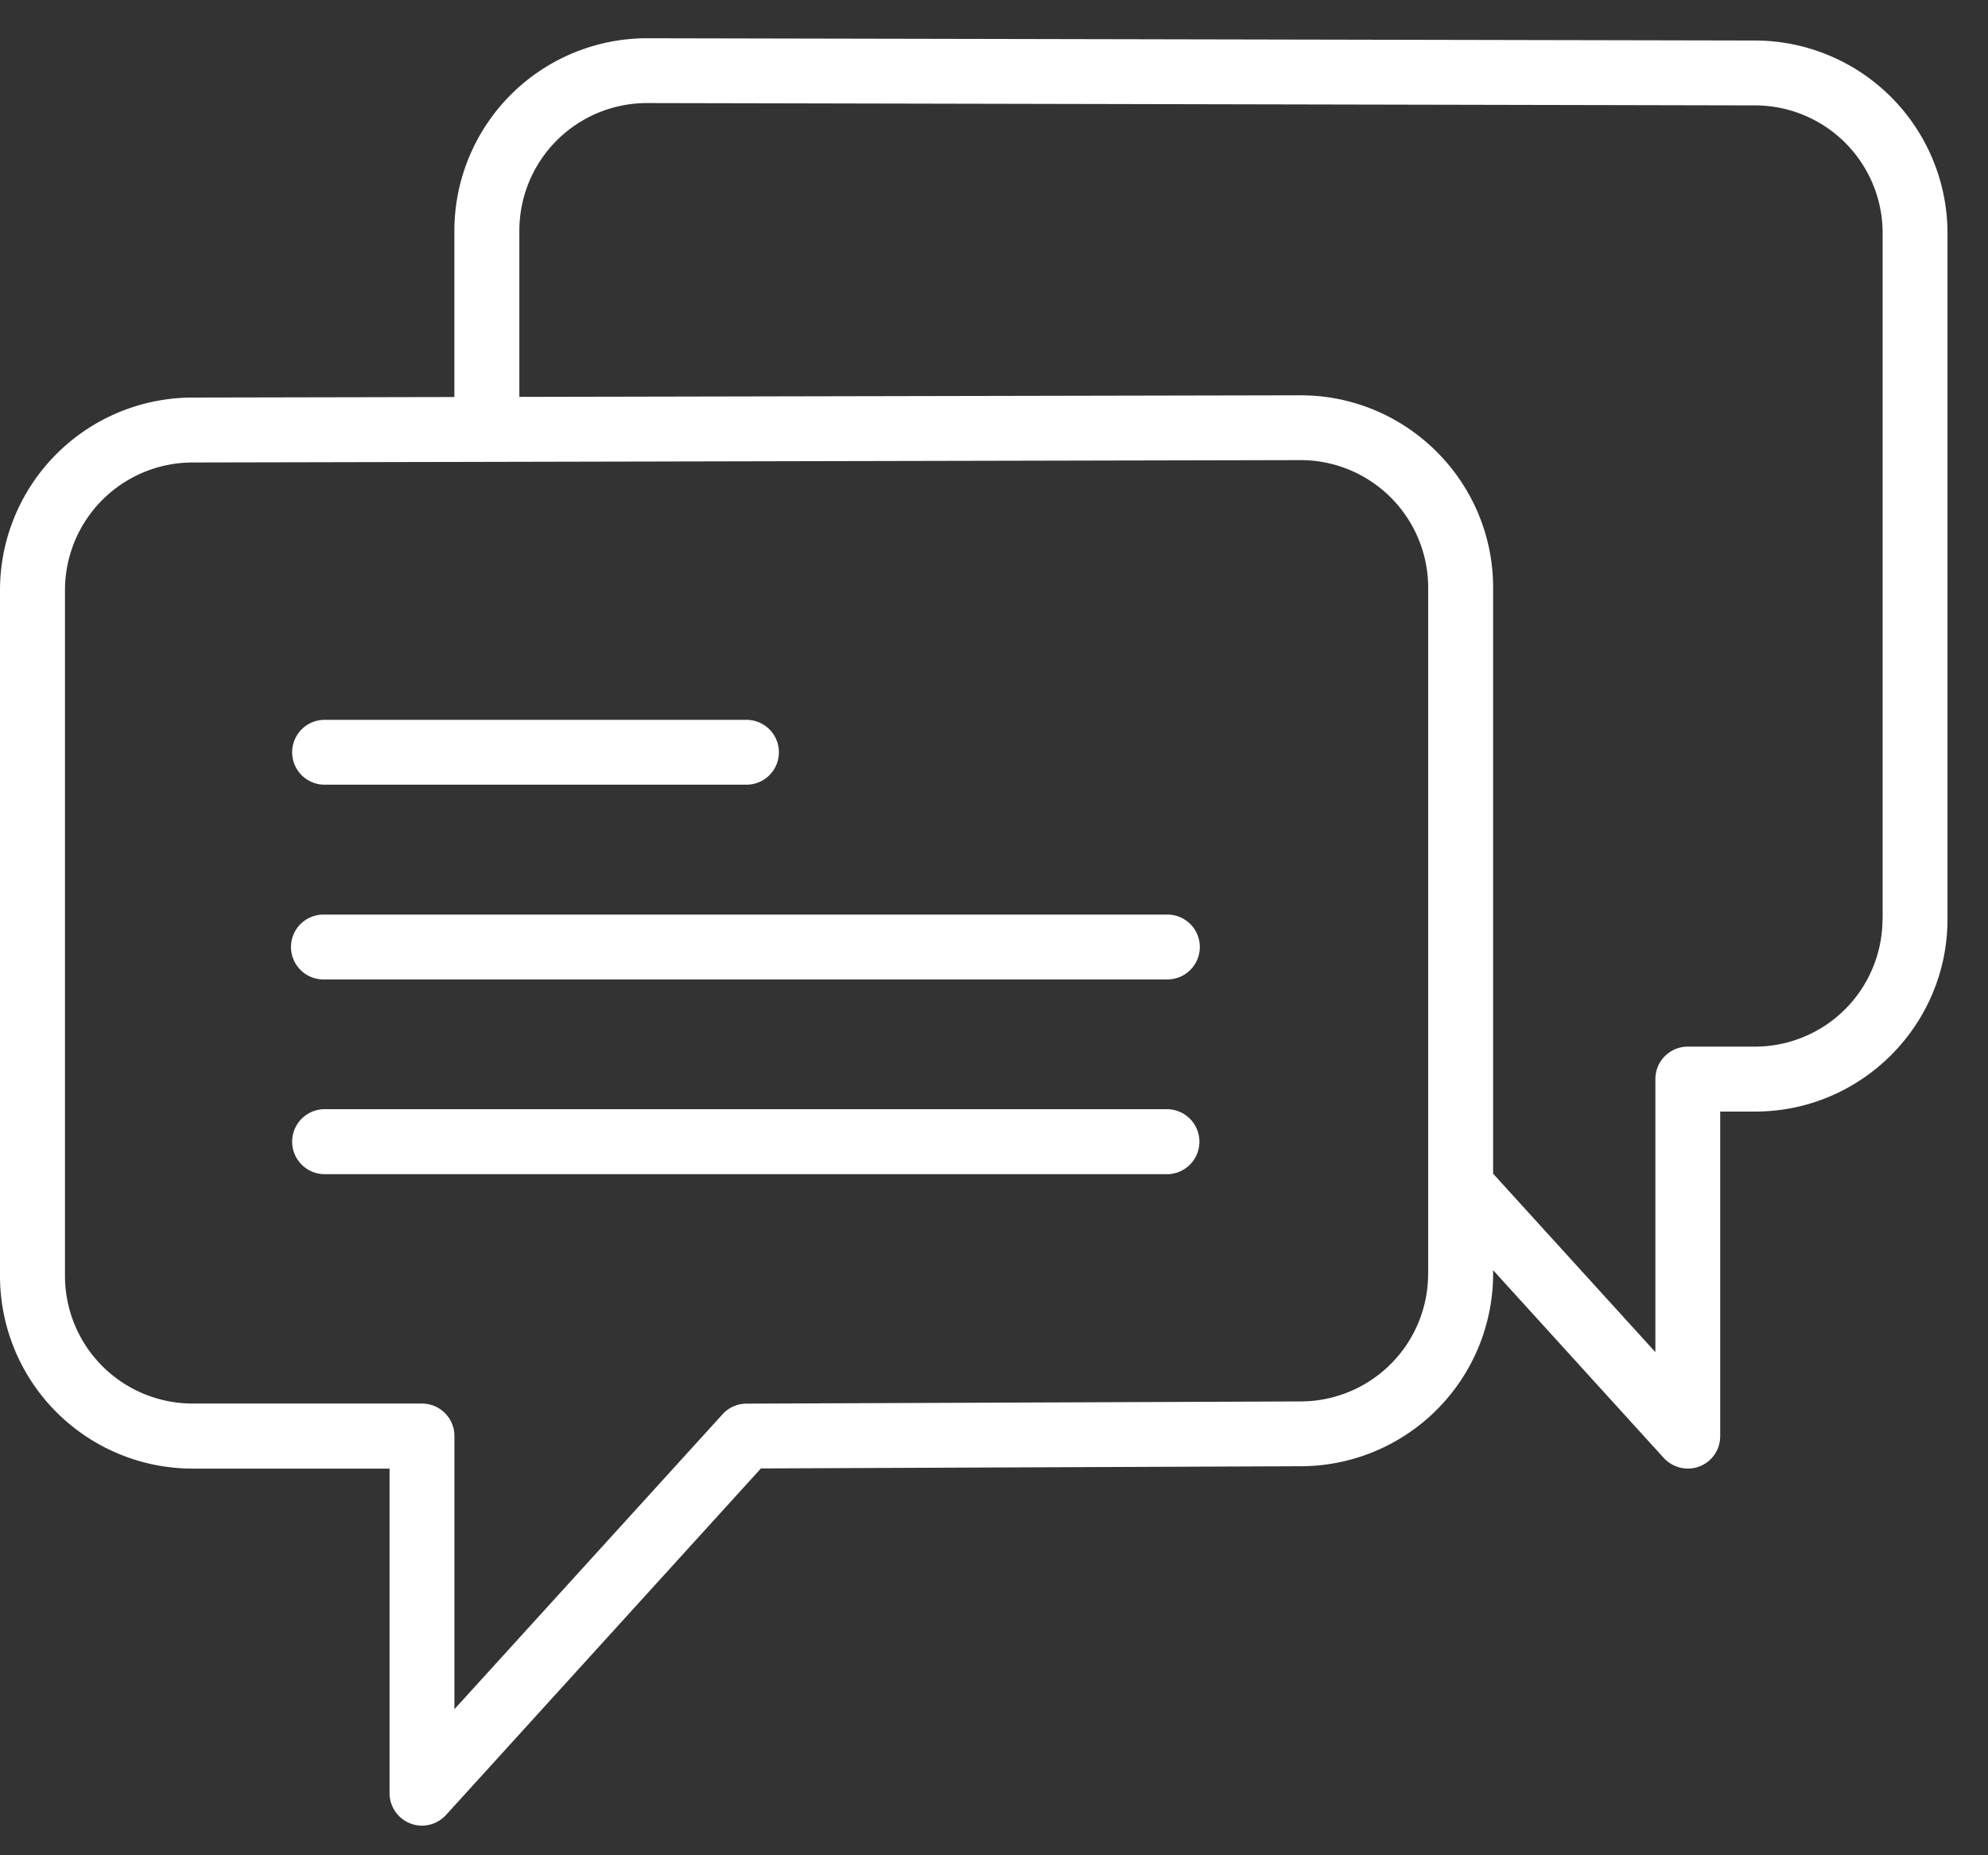 <svg xmlns="http://www.w3.org/2000/svg" width="45" height="42" viewBox="0 0 45 42">
    <rect x="0" y="0" width="45" height="42" fill="#333333" stroke="none"/>
    <g fill="#fff" fill-rule="evenodd">
        <path d="M7.347 17.764h9.55a.734.734 0 1 0 0-1.468h-9.55a.734.734 0 0 0 0 1.468zM26.45 20.705H7.348a.734.734 0 1 0 0 1.467h19.104a.734.734 0 0 0 0-1.467zM26.45 25.11H7.348a.736.736 0 0 0-.735.735c0 .406.33.736.735.736h19.104a.736.736 0 0 0 0-1.47z"/>
        <path d="M39.728.917L14.644.866a4.363 4.363 0 0 0-4.359 4.355v3.767L4.355 9A4.363 4.363 0 0 0 0 13.358v15.53a4.363 4.363 0 0 0 4.355 4.359h4.463v7.347a.738.738 0 0 0 .731.736.745.745 0 0 0 .546-.241l7.129-7.846 12.215-.05a4.36 4.36 0 0 0 4.359-4.355v-.083l3.863 4.251c.144.154.341.24.546.24a.731.731 0 0 0 .731-.736v-7.346h.79c2.4 0 4.355-1.955 4.355-4.355V5.275A4.365 4.365 0 0 0 39.728.917zm-7.401 27.92a2.89 2.89 0 0 1-2.888 2.889l-12.542.05a.732.732 0 0 0-.541.24l-6.07 6.677V32.51a.734.734 0 0 0-.737-.736H4.355a2.89 2.89 0 0 1-2.884-2.887v-15.53A2.89 2.89 0 0 1 4.36 10.47l6.662-.014 18.418-.04a2.89 2.89 0 0 1 2.888 2.888v15.534zm10.285-8.032a2.89 2.89 0 0 1-2.884 2.889h-1.521c-.41 0-.736.33-.736.734v6.182l-3.673-4.04V13.304c0-2.4-1.955-4.355-4.359-4.355l-17.683.036V5.22a2.89 2.89 0 0 1 2.884-2.887l25.084.053h.004a2.891 2.891 0 0 1 2.887 2.888v15.53h-.003z"/>
    </g>
</svg>
